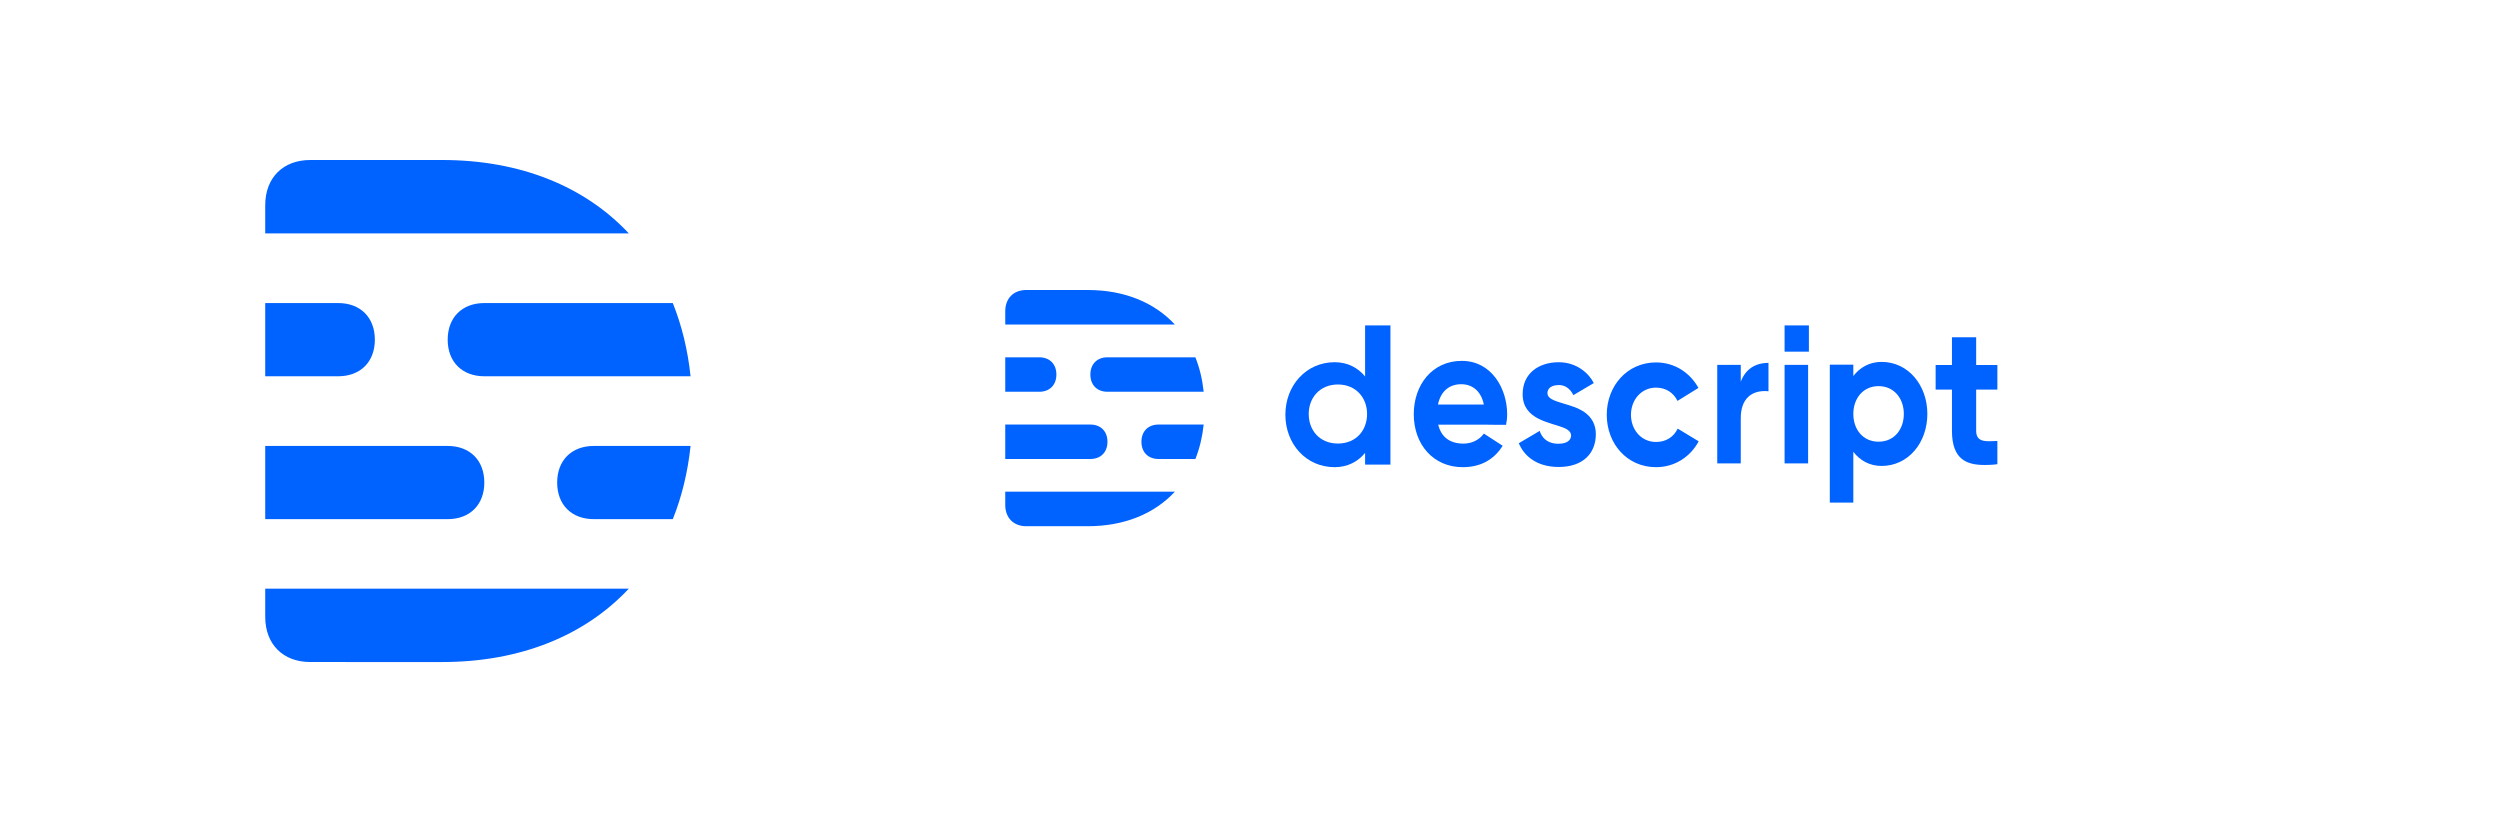 <svg width="250" height="82" viewBox="0 0 250 82" fill="none" xmlns="http://www.w3.org/2000/svg">
<g clip-path="url(#clip0_401_2813)">
<path fill-rule="evenodd" clip-rule="evenodd" d="M26.523 61.679C26.523 64.424 28.297 66.203 31.034 66.203L44.214 66.204C52.077 66.204 58.509 63.535 62.882 58.865H26.523V61.679ZM44.214 16L31.034 16C28.297 16 26.523 17.78 26.523 20.524V23.339H62.882C58.509 18.668 52.077 16 44.214 16ZM55.717 48.255C55.717 50.475 57.158 51.915 59.382 51.915H67.28C68.175 49.687 68.776 47.238 69.056 44.595H59.382C57.158 44.595 55.717 46.035 55.717 48.255ZM44.769 33.967C44.769 36.187 46.212 37.627 48.435 37.627H69.056C68.776 34.984 68.175 32.534 67.28 30.306H48.435C46.212 30.306 44.769 31.746 44.769 33.967ZM48.432 48.255C48.432 46.035 46.99 44.595 44.767 44.595H26.523V51.915H44.767C46.99 51.915 48.432 50.475 48.432 48.255ZM37.485 33.967C37.485 31.746 36.043 30.306 33.82 30.306H26.523V37.627H33.82C36.043 37.627 37.485 36.187 37.485 33.967Z" fill="#0062FF"/>
</g>
<g clip-path="url(#clip1_401_2813)">
<path fill-rule="evenodd" clip-rule="evenodd" d="M100.525 50.493C100.525 51.785 101.353 52.622 102.629 52.622L108.778 52.622C112.446 52.622 115.447 51.367 117.487 49.169H100.525V50.493ZM108.778 29L102.629 29C101.353 29 100.525 29.837 100.525 31.129V32.453H117.487C115.447 30.255 112.446 29 108.778 29ZM114.144 44.177C114.144 45.221 114.817 45.899 115.854 45.899H119.539C119.956 44.851 120.237 43.698 120.367 42.455H115.854C114.817 42.455 114.144 43.132 114.144 44.177ZM109.037 37.454C109.037 38.498 109.71 39.176 110.747 39.176H120.367C120.237 37.932 119.956 36.78 119.539 35.731H110.747C109.71 35.731 109.037 36.409 109.037 37.454ZM110.746 44.177C110.746 43.132 110.073 42.455 109.036 42.455H100.525V45.899H109.036C110.073 45.899 110.746 45.221 110.746 44.177ZM105.639 37.454C105.639 36.409 104.966 35.731 103.929 35.731H100.525V39.176H103.929C104.966 39.176 105.639 38.498 105.639 37.454Z" fill="#0062FF"/>
<path fill-rule="evenodd" clip-rule="evenodd" d="M143.796 40.455C144.07 39.107 144.955 38.422 146.118 38.422C147.271 38.422 148.115 39.138 148.384 40.455H143.796ZM146.181 36.087C143.219 36.087 141.377 38.486 141.377 41.422C141.377 44.462 143.346 46.717 146.272 46.717C148.29 46.717 149.514 45.77 150.271 44.579L148.388 43.358C147.914 44.014 147.156 44.361 146.344 44.361C145.015 44.361 144.125 43.73 143.822 42.469H148.794C148.794 42.47 148.793 42.472 148.793 42.474L150.605 42.484C150.674 42.152 150.715 41.809 150.715 41.422C150.715 38.865 149.161 36.087 146.181 36.087Z" fill="#0062FF"/>
<path fill-rule="evenodd" clip-rule="evenodd" d="M133.791 44.354C131.968 44.354 130.872 43.032 130.872 41.401C130.872 39.771 131.989 38.449 133.791 38.449C135.592 38.449 136.708 39.771 136.708 41.401C136.708 43.032 135.613 44.354 133.791 44.354ZM136.51 37.647C135.782 36.763 134.749 36.221 133.466 36.221C130.6 36.221 128.538 38.57 128.538 41.469C128.538 44.367 130.58 46.717 133.466 46.717C134.749 46.717 135.782 46.174 136.51 45.29V46.458H139.043V32.543H136.51V37.647Z" fill="#0062FF"/>
<path fill-rule="evenodd" clip-rule="evenodd" d="M158.461 41.227C159.148 41.713 159.584 42.442 159.584 43.404C159.584 45.348 158.289 46.697 155.868 46.697C153.59 46.697 152.368 45.515 151.882 44.322L153.973 43.087C153.973 43.087 154.255 44.376 155.831 44.376C156.807 44.376 157.107 43.94 157.107 43.554C157.107 43.376 157.051 43.047 156.356 42.769C154.962 42.212 152.265 41.961 152.265 39.417C152.265 37.334 153.878 36.224 155.868 36.224C157.729 36.224 158.924 37.395 159.378 38.307L157.332 39.516C157.332 39.516 156.938 38.505 155.887 38.505C154.836 38.505 154.742 39.12 154.742 39.298C154.742 39.819 155.267 40.033 156.394 40.369C157.061 40.569 157.746 40.75 158.463 41.225C158.462 41.226 158.461 41.227 158.461 41.227ZM199.738 38.961H197.616V43.087C197.616 44.376 198.855 44.098 199.738 44.098V46.419C199.738 46.419 199.273 46.498 198.461 46.498C196.66 46.498 195.196 45.943 195.196 43.087V38.961H193.563V36.501H195.196V33.724H197.616V36.501H199.738V38.961ZM165.603 44.197C166.607 44.197 167.38 43.691 167.77 42.86L169.869 44.132C169.046 45.656 167.514 46.717 165.603 46.717C162.703 46.717 160.676 44.372 160.676 41.48C160.676 38.588 162.722 36.243 165.603 36.243C167.486 36.243 169.013 37.287 169.844 38.791L167.75 40.091C167.352 39.271 166.586 38.763 165.603 38.763C164.138 38.763 163.097 39.979 163.097 41.48C163.097 42.981 164.128 44.197 165.603 44.197Z" fill="#0062FF"/>
<path fill-rule="evenodd" clip-rule="evenodd" d="M187.857 44.17C186.28 44.17 185.332 42.926 185.332 41.392C185.332 39.857 186.298 38.613 187.857 38.613C189.417 38.613 190.383 39.857 190.383 41.392C190.383 42.926 189.435 44.17 187.857 44.17ZM188.158 36.189C190.82 36.189 192.735 38.519 192.735 41.392C192.735 44.265 190.839 46.594 188.158 46.594C186.968 46.594 186.008 46.057 185.332 45.18V50.26H182.98V36.465H185.332V37.603C186.008 36.727 186.968 36.189 188.158 36.189ZM178.459 46.338V36.485H180.811V46.338H178.459ZM174.076 38.168C174.53 36.974 175.455 36.291 176.848 36.288V39.126C175.215 38.959 174.035 39.836 174.078 41.909C174.078 41.908 174.077 41.906 174.076 41.904V46.338H171.725V36.485H174.076V38.168ZM178.459 35.17V32.543H180.889V35.17H178.459Z" fill="#0062FF"/>
</g>
<defs>
<clipPath id="clip0_401_2813">
<rect width="50" height="50.685" fill="white" transform="translate(20 16)"/>
</clipPath>
<clipPath id="clip1_401_2813">
<rect width="100" height="23.622" fill="white" transform="translate(100 29)"/>
</clipPath>
</defs>
</svg>
